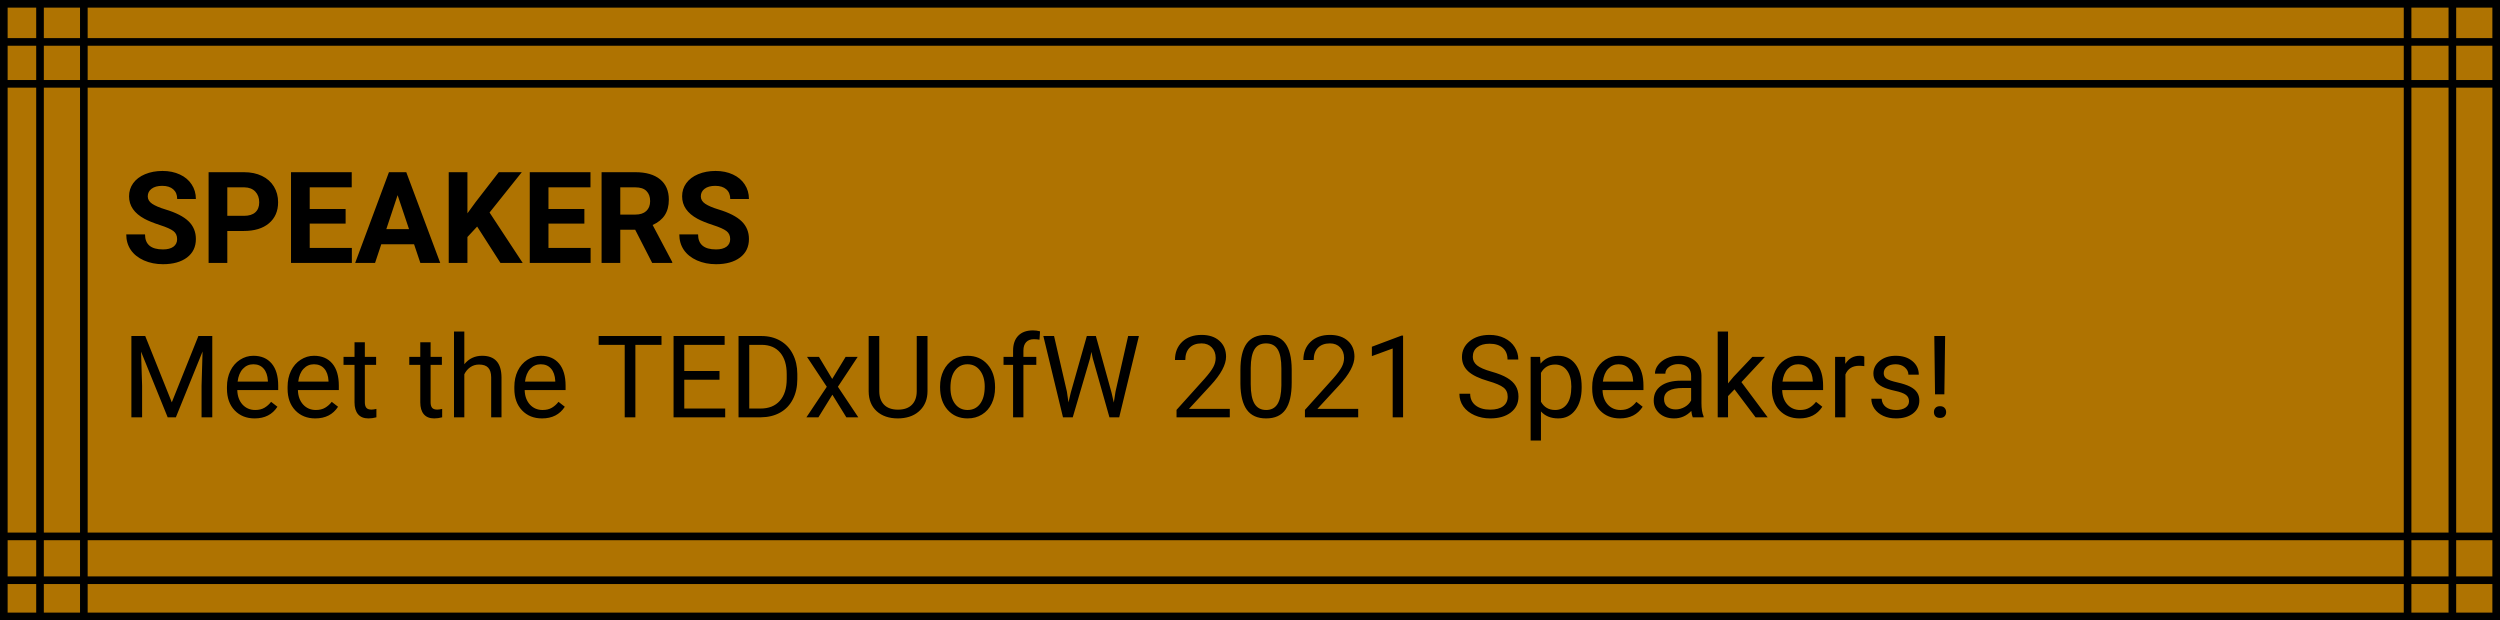 <svg width="2624" height="651" viewBox="0 0 2624 651" fill="none" xmlns="http://www.w3.org/2000/svg">
<rect x="4" y="4" width="2616" height="643" fill="#AF7301" stroke="black" stroke-width="8"/>
<line y1="88" x2="2624" y2="88" stroke="black" stroke-width="8"/>
<path d="M0 563H2624" stroke="black" stroke-width="8"/>
<path d="M0 609H2624" stroke="black" stroke-width="8"/>
<path d="M0 44H2624" stroke="black" stroke-width="8"/>
<line x1="88" y1="651" x2="88" y2="-1.74846e-07" stroke="black" stroke-width="8"/>
<line x1="42" y1="651" x2="42" y2="-1.74846e-07" stroke="black" stroke-width="8"/>
<line x1="2574" y1="651" x2="2574" y2="-1.74846e-07" stroke="black" stroke-width="8"/>
<line x1="2527" y1="651" x2="2527" y2="-1.74846e-07" stroke="black" stroke-width="8"/>
<path d="M152.434 352.688L180.324 422.297L208.215 352.688H222.805V438H211.555V404.777L212.609 368.918L184.602 438H175.988L148.039 369.094L149.152 404.777V438H137.902V352.688H152.434ZM267.277 439.172C258.684 439.172 251.691 436.359 246.301 430.734C240.91 425.07 238.215 417.512 238.215 408.059V406.066C238.215 399.777 239.406 394.172 241.789 389.25C244.211 384.289 247.57 380.422 251.867 377.648C256.203 374.836 260.891 373.43 265.93 373.43C274.172 373.43 280.578 376.145 285.148 381.574C289.719 387.004 292.004 394.777 292.004 404.895V409.406H249.055C249.211 415.656 251.027 420.715 254.504 424.582C258.02 428.41 262.473 430.324 267.863 430.324C271.691 430.324 274.934 429.543 277.59 427.98C280.246 426.418 282.57 424.348 284.562 421.77L291.184 426.926C285.871 435.09 277.902 439.172 267.277 439.172ZM265.93 382.336C261.555 382.336 257.883 383.938 254.914 387.141C251.945 390.305 250.109 394.758 249.406 400.5H281.164V399.68C280.852 394.172 279.367 389.914 276.711 386.906C274.055 383.859 270.461 382.336 265.93 382.336ZM330.91 439.172C322.316 439.172 315.324 436.359 309.934 430.734C304.543 425.07 301.848 417.512 301.848 408.059V406.066C301.848 399.777 303.039 394.172 305.422 389.25C307.844 384.289 311.203 380.422 315.5 377.648C319.836 374.836 324.523 373.43 329.562 373.43C337.805 373.43 344.211 376.145 348.781 381.574C353.352 387.004 355.637 394.777 355.637 404.895V409.406H312.688C312.844 415.656 314.66 420.715 318.137 424.582C321.652 428.41 326.105 430.324 331.496 430.324C335.324 430.324 338.566 429.543 341.223 427.98C343.879 426.418 346.203 424.348 348.195 421.77L354.816 426.926C349.504 435.09 341.535 439.172 330.91 439.172ZM329.562 382.336C325.188 382.336 321.516 383.938 318.547 387.141C315.578 390.305 313.742 394.758 313.039 400.5H344.797V399.68C344.484 394.172 343 389.914 340.344 386.906C337.688 383.859 334.094 382.336 329.562 382.336ZM382.941 359.25V374.602H394.777V382.98H382.941V422.297C382.941 424.836 383.469 426.75 384.523 428.039C385.578 429.289 387.375 429.914 389.914 429.914C391.164 429.914 392.883 429.68 395.07 429.211V438C392.219 438.781 389.445 439.172 386.75 439.172C381.906 439.172 378.254 437.707 375.793 434.777C373.332 431.848 372.102 427.688 372.102 422.297V382.98H360.559V374.602H372.102V359.25H382.941ZM451.965 359.25V374.602H463.801V382.98H451.965V422.297C451.965 424.836 452.492 426.75 453.547 428.039C454.602 429.289 456.398 429.914 458.938 429.914C460.188 429.914 461.906 429.68 464.094 429.211V438C461.242 438.781 458.469 439.172 455.773 439.172C450.93 439.172 447.277 437.707 444.816 434.777C442.355 431.848 441.125 427.688 441.125 422.297V382.98H429.582V374.602H441.125V359.25H451.965ZM487.355 382.277C492.16 376.379 498.41 373.43 506.105 373.43C519.504 373.43 526.262 380.988 526.379 396.105V438H515.539V396.047C515.5 391.477 514.445 388.098 512.375 385.91C510.344 383.723 507.16 382.629 502.824 382.629C499.309 382.629 496.223 383.566 493.566 385.441C490.91 387.316 488.84 389.777 487.355 392.824V438H476.516V348H487.355V382.277ZM568.918 439.172C560.324 439.172 553.332 436.359 547.941 430.734C542.551 425.07 539.855 417.512 539.855 408.059V406.066C539.855 399.777 541.047 394.172 543.43 389.25C545.852 384.289 549.211 380.422 553.508 377.648C557.844 374.836 562.531 373.43 567.57 373.43C575.812 373.43 582.219 376.145 586.789 381.574C591.359 387.004 593.645 394.777 593.645 404.895V409.406H550.695C550.852 415.656 552.668 420.715 556.145 424.582C559.66 428.41 564.113 430.324 569.504 430.324C573.332 430.324 576.574 429.543 579.23 427.98C581.887 426.418 584.211 424.348 586.203 421.77L592.824 426.926C587.512 435.09 579.543 439.172 568.918 439.172ZM567.57 382.336C563.195 382.336 559.523 383.938 556.555 387.141C553.586 390.305 551.75 394.758 551.047 400.5H582.805V399.68C582.492 394.172 581.008 389.914 578.352 386.906C575.695 383.859 572.102 382.336 567.57 382.336ZM694.309 361.945H666.887V438H655.695V361.945H628.332V352.688H694.309V361.945ZM755.188 398.566H718.215V428.801H761.164V438H706.965V352.688H760.578V361.945H718.215V389.367H755.188V398.566ZM775.168 438V352.688H799.25C806.672 352.688 813.234 354.328 818.938 357.609C824.641 360.891 829.035 365.559 832.121 371.613C835.246 377.668 836.828 384.621 836.867 392.473V397.922C836.867 405.969 835.305 413.02 832.18 419.074C829.094 425.129 824.66 429.777 818.879 433.02C813.137 436.262 806.438 437.922 798.781 438H775.168ZM786.418 361.945V428.801H798.254C806.926 428.801 813.664 426.105 818.469 420.715C823.312 415.324 825.734 407.648 825.734 397.688V392.707C825.734 383.02 823.449 375.5 818.879 370.148C814.348 364.758 807.902 362.023 799.543 361.945H786.418ZM873.488 397.746L887.551 374.602H900.207L879.465 405.949L900.852 438H888.312L873.664 414.27L859.016 438H846.418L867.805 405.949L847.062 374.602H859.602L873.488 397.746ZM973.508 352.688V410.695C973.469 418.742 970.93 425.324 965.891 430.441C960.891 435.559 954.094 438.43 945.5 439.055L942.512 439.172C933.176 439.172 925.734 436.652 920.188 431.613C914.641 426.574 911.828 419.641 911.75 410.812V352.688H922.883V410.461C922.883 416.633 924.582 421.438 927.98 424.875C931.379 428.273 936.223 429.973 942.512 429.973C948.879 429.973 953.742 428.273 957.102 424.875C960.5 421.477 962.199 416.691 962.199 410.52V352.688H973.508ZM986.691 405.715C986.691 399.504 987.902 393.918 990.324 388.957C992.785 383.996 996.184 380.168 1000.52 377.473C1004.89 374.777 1009.88 373.43 1015.46 373.43C1024.09 373.43 1031.07 376.418 1036.38 382.395C1041.73 388.371 1044.41 396.32 1044.41 406.242V407.004C1044.41 413.176 1043.21 418.723 1040.83 423.645C1038.49 428.527 1035.11 432.336 1030.7 435.07C1026.32 437.805 1021.28 439.172 1015.58 439.172C1006.98 439.172 1000.01 436.184 994.66 430.207C989.348 424.23 986.691 416.32 986.691 406.477V405.715ZM997.59 407.004C997.59 414.035 999.211 419.68 1002.45 423.938C1005.73 428.195 1010.11 430.324 1015.58 430.324C1021.09 430.324 1025.46 428.176 1028.7 423.879C1031.95 419.543 1033.57 413.488 1033.57 405.715C1033.57 398.762 1031.91 393.137 1028.59 388.84C1025.3 384.504 1020.93 382.336 1015.46 382.336C1010.11 382.336 1005.79 384.465 1002.51 388.723C999.23 392.98 997.59 399.074 997.59 407.004ZM1063.33 438V382.98H1053.31V374.602H1063.33V368.098C1063.33 361.301 1065.15 356.047 1068.78 352.336C1072.41 348.625 1077.55 346.77 1084.19 346.77C1086.69 346.77 1089.17 347.102 1091.63 347.766L1091.05 356.555C1089.21 356.203 1087.26 356.027 1085.19 356.027C1081.67 356.027 1078.96 357.062 1077.04 359.133C1075.13 361.164 1074.17 364.094 1074.17 367.922V374.602H1087.71V382.98H1074.17V438H1063.33ZM1119.82 411.105L1121.46 422.355L1123.86 412.219L1140.73 352.688H1150.23L1166.69 412.219L1169.04 422.531L1170.85 411.047L1184.09 352.688H1195.4L1174.72 438H1164.46L1146.89 375.832L1145.54 369.328L1144.19 375.832L1125.97 438H1115.71L1095.09 352.688H1106.34L1119.82 411.105ZM1290.79 438H1234.89V430.207L1264.43 397.395C1268.8 392.434 1271.81 388.41 1273.45 385.324C1275.13 382.199 1275.97 378.977 1275.97 375.656C1275.97 371.203 1274.62 367.551 1271.93 364.699C1269.23 361.848 1265.64 360.422 1261.14 360.422C1255.75 360.422 1251.55 361.965 1248.55 365.051C1245.58 368.098 1244.09 372.355 1244.09 377.824H1233.25C1233.25 369.973 1235.77 363.625 1240.81 358.781C1245.89 353.938 1252.67 351.516 1261.14 351.516C1269.07 351.516 1275.34 353.605 1279.95 357.785C1284.56 361.926 1286.87 367.453 1286.87 374.367C1286.87 382.766 1281.52 392.766 1270.81 404.367L1247.96 429.152H1290.79V438ZM1355.77 401.613C1355.77 414.309 1353.61 423.742 1349.27 429.914C1344.93 436.086 1338.16 439.172 1328.94 439.172C1319.84 439.172 1313.1 436.164 1308.72 430.148C1304.35 424.094 1302.08 415.07 1301.93 403.078V388.605C1301.93 376.066 1304.09 366.75 1308.43 360.656C1312.77 354.562 1319.56 351.516 1328.82 351.516C1338 351.516 1344.76 354.465 1349.09 360.363C1353.43 366.223 1355.66 375.285 1355.77 387.551V401.613ZM1344.93 386.789C1344.93 377.609 1343.64 370.93 1341.07 366.75C1338.49 362.531 1334.41 360.422 1328.82 360.422C1323.27 360.422 1319.23 362.512 1316.69 366.691C1314.15 370.871 1312.84 377.297 1312.77 385.969V403.312C1312.77 412.531 1314.09 419.348 1316.75 423.762C1319.45 428.137 1323.51 430.324 1328.94 430.324C1334.29 430.324 1338.25 428.254 1340.83 424.113C1343.45 419.973 1344.82 413.449 1344.93 404.543V386.789ZM1425.56 438H1369.66V430.207L1399.19 397.395C1403.57 392.434 1406.57 388.41 1408.21 385.324C1409.89 382.199 1410.73 378.977 1410.73 375.656C1410.73 371.203 1409.39 367.551 1406.69 364.699C1404 361.848 1400.4 360.422 1395.91 360.422C1390.52 360.422 1386.32 361.965 1383.31 365.051C1380.34 368.098 1378.86 372.355 1378.86 377.824H1368.02C1368.02 369.973 1370.54 363.625 1375.58 358.781C1380.66 353.938 1387.43 351.516 1395.91 351.516C1403.84 351.516 1410.11 353.605 1414.72 357.785C1419.33 361.926 1421.63 367.453 1421.63 374.367C1421.63 382.766 1416.28 392.766 1405.58 404.367L1382.73 429.152H1425.56V438ZM1472.67 438H1461.77V365.754L1439.91 373.781V363.938L1470.97 352.277H1472.67V438ZM1562.14 399.973C1552.49 397.199 1545.46 393.801 1541.05 389.777C1536.67 385.715 1534.48 380.715 1534.48 374.777C1534.48 368.059 1537.16 362.512 1542.51 358.137C1547.9 353.723 1554.89 351.516 1563.49 351.516C1569.35 351.516 1574.56 352.648 1579.13 354.914C1583.74 357.18 1587.3 360.305 1589.8 364.289C1592.34 368.273 1593.61 372.629 1593.61 377.355H1582.3C1582.3 372.199 1580.66 368.156 1577.38 365.227C1574.09 362.258 1569.46 360.773 1563.49 360.773C1557.94 360.773 1553.61 362.004 1550.48 364.465C1547.39 366.887 1545.85 370.266 1545.85 374.602C1545.85 378.078 1547.32 381.027 1550.25 383.449C1553.21 385.832 1558.23 388.02 1565.3 390.012C1572.41 392.004 1577.96 394.211 1581.95 396.633C1585.97 399.016 1588.94 401.809 1590.85 405.012C1592.8 408.215 1593.78 411.984 1593.78 416.32C1593.78 423.234 1591.09 428.781 1585.7 432.961C1580.3 437.102 1573.1 439.172 1564.07 439.172C1558.21 439.172 1552.75 438.059 1547.67 435.832C1542.59 433.566 1538.66 430.48 1535.89 426.574C1533.16 422.668 1531.79 418.234 1531.79 413.273H1543.1C1543.1 418.43 1544.99 422.512 1548.78 425.52C1552.61 428.488 1557.71 429.973 1564.07 429.973C1570.01 429.973 1574.56 428.762 1577.73 426.34C1580.89 423.918 1582.47 420.617 1582.47 416.438C1582.47 412.258 1581.01 409.035 1578.08 406.77C1575.15 404.465 1569.84 402.199 1562.14 399.973ZM1660.11 407.004C1660.11 416.652 1657.9 424.426 1653.49 430.324C1649.07 436.223 1643.1 439.172 1635.56 439.172C1627.86 439.172 1621.81 436.73 1617.39 431.848V462.375H1606.55V374.602H1616.46L1616.98 381.633C1621.4 376.164 1627.53 373.43 1635.38 373.43C1643 373.43 1649.02 376.301 1653.43 382.043C1657.88 387.785 1660.11 395.773 1660.11 406.008V407.004ZM1649.27 405.773C1649.27 398.625 1647.75 392.98 1644.7 388.84C1641.65 384.699 1637.47 382.629 1632.16 382.629C1625.6 382.629 1620.68 385.539 1617.39 391.359V421.652C1620.64 427.434 1625.6 430.324 1632.28 430.324C1637.47 430.324 1641.59 428.273 1644.64 424.172C1647.73 420.031 1649.27 413.898 1649.27 405.773ZM1700.25 439.172C1691.65 439.172 1684.66 436.359 1679.27 430.734C1673.88 425.07 1671.18 417.512 1671.18 408.059V406.066C1671.18 399.777 1672.38 394.172 1674.76 389.25C1677.18 384.289 1680.54 380.422 1684.84 377.648C1689.17 374.836 1693.86 373.43 1698.9 373.43C1707.14 373.43 1713.55 376.145 1718.12 381.574C1722.69 387.004 1724.97 394.777 1724.97 404.895V409.406H1682.02C1682.18 415.656 1684 420.715 1687.47 424.582C1690.99 428.41 1695.44 430.324 1700.83 430.324C1704.66 430.324 1707.9 429.543 1710.56 427.98C1713.21 426.418 1715.54 424.348 1717.53 421.77L1724.15 426.926C1718.84 435.09 1710.87 439.172 1700.25 439.172ZM1698.9 382.336C1694.52 382.336 1690.85 383.938 1687.88 387.141C1684.91 390.305 1683.08 394.758 1682.38 400.5H1714.13V399.68C1713.82 394.172 1712.34 389.914 1709.68 386.906C1707.02 383.859 1703.43 382.336 1698.9 382.336ZM1776.71 438C1776.09 436.75 1775.58 434.523 1775.19 431.32C1770.15 436.555 1764.13 439.172 1757.14 439.172C1750.89 439.172 1745.75 437.414 1741.73 433.898C1737.75 430.344 1735.75 425.852 1735.75 420.422C1735.75 413.82 1738.25 408.703 1743.25 405.07C1748.29 401.398 1755.36 399.562 1764.46 399.562H1775.01V394.582C1775.01 390.793 1773.88 387.785 1771.61 385.559C1769.35 383.293 1766.01 382.16 1761.59 382.16C1757.73 382.16 1754.48 383.137 1751.87 385.09C1749.25 387.043 1747.94 389.406 1747.94 392.18H1737.04C1737.04 389.016 1738.16 385.969 1740.38 383.039C1742.65 380.07 1745.7 377.727 1749.52 376.008C1753.39 374.289 1757.63 373.43 1762.24 373.43C1769.54 373.43 1775.27 375.266 1779.41 378.938C1783.55 382.57 1785.7 387.59 1785.85 393.996V423.176C1785.85 428.996 1786.59 433.625 1788.08 437.062V438H1776.71ZM1758.72 429.738C1762.12 429.738 1765.34 428.859 1768.39 427.102C1771.44 425.344 1773.64 423.059 1775.01 420.246V407.238H1766.52C1753.23 407.238 1746.59 411.125 1746.59 418.898C1746.59 422.297 1747.73 424.953 1749.99 426.867C1752.26 428.781 1755.17 429.738 1758.72 429.738ZM1820.54 408.645L1813.74 415.734V438H1802.9V348H1813.74V402.434L1819.54 395.461L1839.29 374.602H1852.47L1827.8 401.086L1855.34 438H1842.63L1820.54 408.645ZM1888.8 439.172C1880.21 439.172 1873.21 436.359 1867.82 430.734C1862.43 425.07 1859.74 417.512 1859.74 408.059V406.066C1859.74 399.777 1860.93 394.172 1863.31 389.25C1865.73 384.289 1869.09 380.422 1873.39 377.648C1877.73 374.836 1882.41 373.43 1887.45 373.43C1895.7 373.43 1902.1 376.145 1906.67 381.574C1911.24 387.004 1913.53 394.777 1913.53 404.895V409.406H1870.58C1870.73 415.656 1872.55 420.715 1876.03 424.582C1879.54 428.41 1884 430.324 1889.39 430.324C1893.21 430.324 1896.46 429.543 1899.11 427.98C1901.77 426.418 1904.09 424.348 1906.09 421.77L1912.71 426.926C1907.39 435.09 1899.43 439.172 1888.8 439.172ZM1887.45 382.336C1883.08 382.336 1879.41 383.938 1876.44 387.141C1873.47 390.305 1871.63 394.758 1870.93 400.5H1902.69V399.68C1902.38 394.172 1900.89 389.914 1898.23 386.906C1895.58 383.859 1891.98 382.336 1887.45 382.336ZM1956.77 384.328C1955.13 384.055 1953.35 383.918 1951.44 383.918C1944.33 383.918 1939.5 386.945 1936.96 393V438H1926.12V374.602H1936.67L1936.85 381.926C1940.4 376.262 1945.44 373.43 1951.96 373.43C1954.07 373.43 1955.68 373.703 1956.77 374.25V384.328ZM2003.7 421.184C2003.7 418.254 2002.59 415.988 2000.36 414.387C1998.18 412.746 1994.33 411.34 1988.82 410.168C1983.35 408.996 1979 407.59 1975.75 405.949C1972.55 404.309 1970.17 402.355 1968.61 400.09C1967.08 397.824 1966.32 395.129 1966.32 392.004C1966.32 386.809 1968.51 382.414 1972.88 378.82C1977.3 375.227 1982.92 373.43 1989.76 373.43C1996.95 373.43 2002.77 375.285 2007.22 378.996C2011.71 382.707 2013.96 387.453 2013.96 393.234H2003.06C2003.06 390.266 2001.79 387.707 1999.25 385.559C1996.75 383.41 1993.59 382.336 1989.76 382.336C1985.81 382.336 1982.73 383.195 1980.5 384.914C1978.27 386.633 1977.16 388.879 1977.16 391.652C1977.16 394.27 1978.2 396.242 1980.27 397.57C1982.34 398.898 1986.07 400.168 1991.46 401.379C1996.89 402.59 2001.28 404.035 2004.64 405.715C2008 407.395 2010.48 409.426 2012.08 411.809C2013.72 414.152 2014.54 417.023 2014.54 420.422C2014.54 426.086 2012.28 430.637 2007.75 434.074C2003.21 437.473 1997.34 439.172 1990.11 439.172C1985.03 439.172 1980.54 438.273 1976.63 436.477C1972.73 434.68 1969.66 432.18 1967.43 428.977C1965.25 425.734 1964.15 422.238 1964.15 418.488H1974.99C1975.19 422.121 1976.63 425.012 1979.33 427.16C1982.06 429.27 1985.66 430.324 1990.11 430.324C1994.21 430.324 1997.49 429.504 1999.95 427.863C2002.45 426.184 2003.7 423.957 2003.7 421.184ZM2040.79 413.918H2031.01L2030.25 352.688H2041.61L2040.79 413.918ZM2029.84 432.551C2029.84 430.793 2030.36 429.328 2031.42 428.156C2032.51 426.945 2034.11 426.34 2036.22 426.34C2038.33 426.34 2039.93 426.945 2041.03 428.156C2042.12 429.328 2042.67 430.793 2042.67 432.551C2042.67 434.309 2042.12 435.773 2041.03 436.945C2039.93 438.078 2038.33 438.645 2036.22 438.645C2034.11 438.645 2032.51 438.078 2031.42 436.945C2030.36 435.773 2029.84 434.309 2029.84 432.551Z" fill="black"/>
<path d="M185.905 251.006C185.905 247.298 184.597 244.463 181.979 242.5C179.362 240.493 174.651 238.4 167.847 236.219C161.042 233.994 155.655 231.813 151.686 229.676C140.868 223.831 135.459 215.957 135.459 206.056C135.459 200.909 136.898 196.328 139.777 192.315C142.7 188.259 146.866 185.096 152.274 182.828C157.727 180.56 163.834 179.426 170.595 179.426C177.399 179.426 183.463 180.669 188.784 183.155C194.106 185.598 198.228 189.066 201.15 193.559C204.117 198.051 205.6 203.155 205.6 208.869H185.971C185.971 204.507 184.597 201.127 181.849 198.728C179.101 196.285 175.24 195.063 170.268 195.063C165.469 195.063 161.74 196.089 159.079 198.139C156.418 200.145 155.088 202.806 155.088 206.121C155.088 209.218 156.636 211.813 159.733 213.907C162.874 216.001 167.476 217.964 173.539 219.796C184.706 223.155 192.841 227.32 197.944 232.293C203.048 237.266 205.6 243.46 205.6 250.875C205.6 259.119 202.481 265.597 196.243 270.308C190.006 274.975 181.609 277.309 171.053 277.309C163.725 277.309 157.051 275.978 151.031 273.317C145.012 270.613 140.41 266.927 137.226 262.26C134.085 257.592 132.515 252.184 132.515 246.033H152.209C152.209 256.546 158.49 261.802 171.053 261.802C175.72 261.802 179.362 260.864 181.979 258.988C184.597 257.069 185.905 254.408 185.905 251.006ZM238.576 242.435V276H218.947V180.734H256.111C263.265 180.734 269.546 182.043 274.955 184.66C280.408 187.277 284.595 191.007 287.518 195.849C290.44 200.647 291.901 206.121 291.901 212.271C291.901 221.606 288.695 228.978 282.283 234.387C275.915 239.752 267.082 242.435 255.784 242.435H238.576ZM238.576 226.535H256.111C261.302 226.535 265.25 225.314 267.954 222.871C270.702 220.428 272.076 216.939 272.076 212.402C272.076 207.735 270.702 203.962 267.954 201.083C265.206 198.204 261.411 196.721 256.569 196.634H238.576V226.535ZM362.762 234.714H325.074V260.231H369.305V276H305.445V180.734H369.174V196.634H325.074V219.338H362.762V234.714ZM434.604 256.371H400.188L393.645 276H372.772L408.235 180.734H426.425L462.084 276H441.212L434.604 256.371ZM405.487 240.472H429.304L417.33 204.812L405.487 240.472ZM500.818 237.789L490.611 248.781V276H470.982V180.734H490.611V223.918L499.248 212.075L523.522 180.734H547.666L513.839 223.067L548.647 276H525.289L500.818 237.789ZM613.357 234.714H575.67V260.231H619.9V276H556.041V180.734H619.77V196.634H575.67V219.338H613.357V234.714ZM666.683 241.126H651.045V276H631.416V180.734H666.813C678.067 180.734 686.748 183.243 692.854 188.259C698.961 193.275 702.015 200.363 702.015 209.523C702.015 216.023 700.597 221.453 697.762 225.815C694.97 230.134 690.717 233.58 685.003 236.153L705.613 275.084V276H684.545L666.683 241.126ZM651.045 225.227H666.879C671.808 225.227 675.625 223.983 678.329 221.497C681.034 218.967 682.386 215.499 682.386 211.094C682.386 206.601 681.099 203.068 678.525 200.494C675.995 197.921 672.091 196.634 666.813 196.634H651.045V225.227ZM766.397 251.006C766.397 247.298 765.089 244.463 762.472 242.5C759.854 240.493 755.144 238.4 748.339 236.219C741.534 233.994 736.147 231.813 732.178 229.676C721.36 223.831 715.951 215.957 715.951 206.056C715.951 200.909 717.391 196.328 720.27 192.315C723.192 188.259 727.358 185.096 732.767 182.828C738.219 180.56 744.326 179.426 751.087 179.426C757.892 179.426 763.955 180.669 769.276 183.155C774.598 185.598 778.72 189.066 781.643 193.559C784.609 198.051 786.092 203.155 786.092 208.869H766.463C766.463 204.507 765.089 201.127 762.341 198.728C759.593 196.285 755.732 195.063 750.76 195.063C745.962 195.063 742.232 196.089 739.571 198.139C736.91 200.145 735.58 202.806 735.58 206.121C735.58 209.218 737.129 211.813 740.226 213.907C743.366 216.001 747.968 217.964 754.031 219.796C765.198 223.155 773.333 227.32 778.437 232.293C783.54 237.266 786.092 243.46 786.092 250.875C786.092 259.119 782.973 265.597 776.735 270.308C770.498 274.975 762.101 277.309 751.545 277.309C744.217 277.309 737.543 275.978 731.523 273.317C725.504 270.613 720.902 266.927 717.718 262.26C714.577 257.592 713.007 252.184 713.007 246.033H732.701C732.701 256.546 738.982 261.802 751.545 261.802C756.212 261.802 759.854 260.864 762.472 258.988C765.089 257.069 766.397 254.408 766.397 251.006Z" fill="black"/>
</svg>
